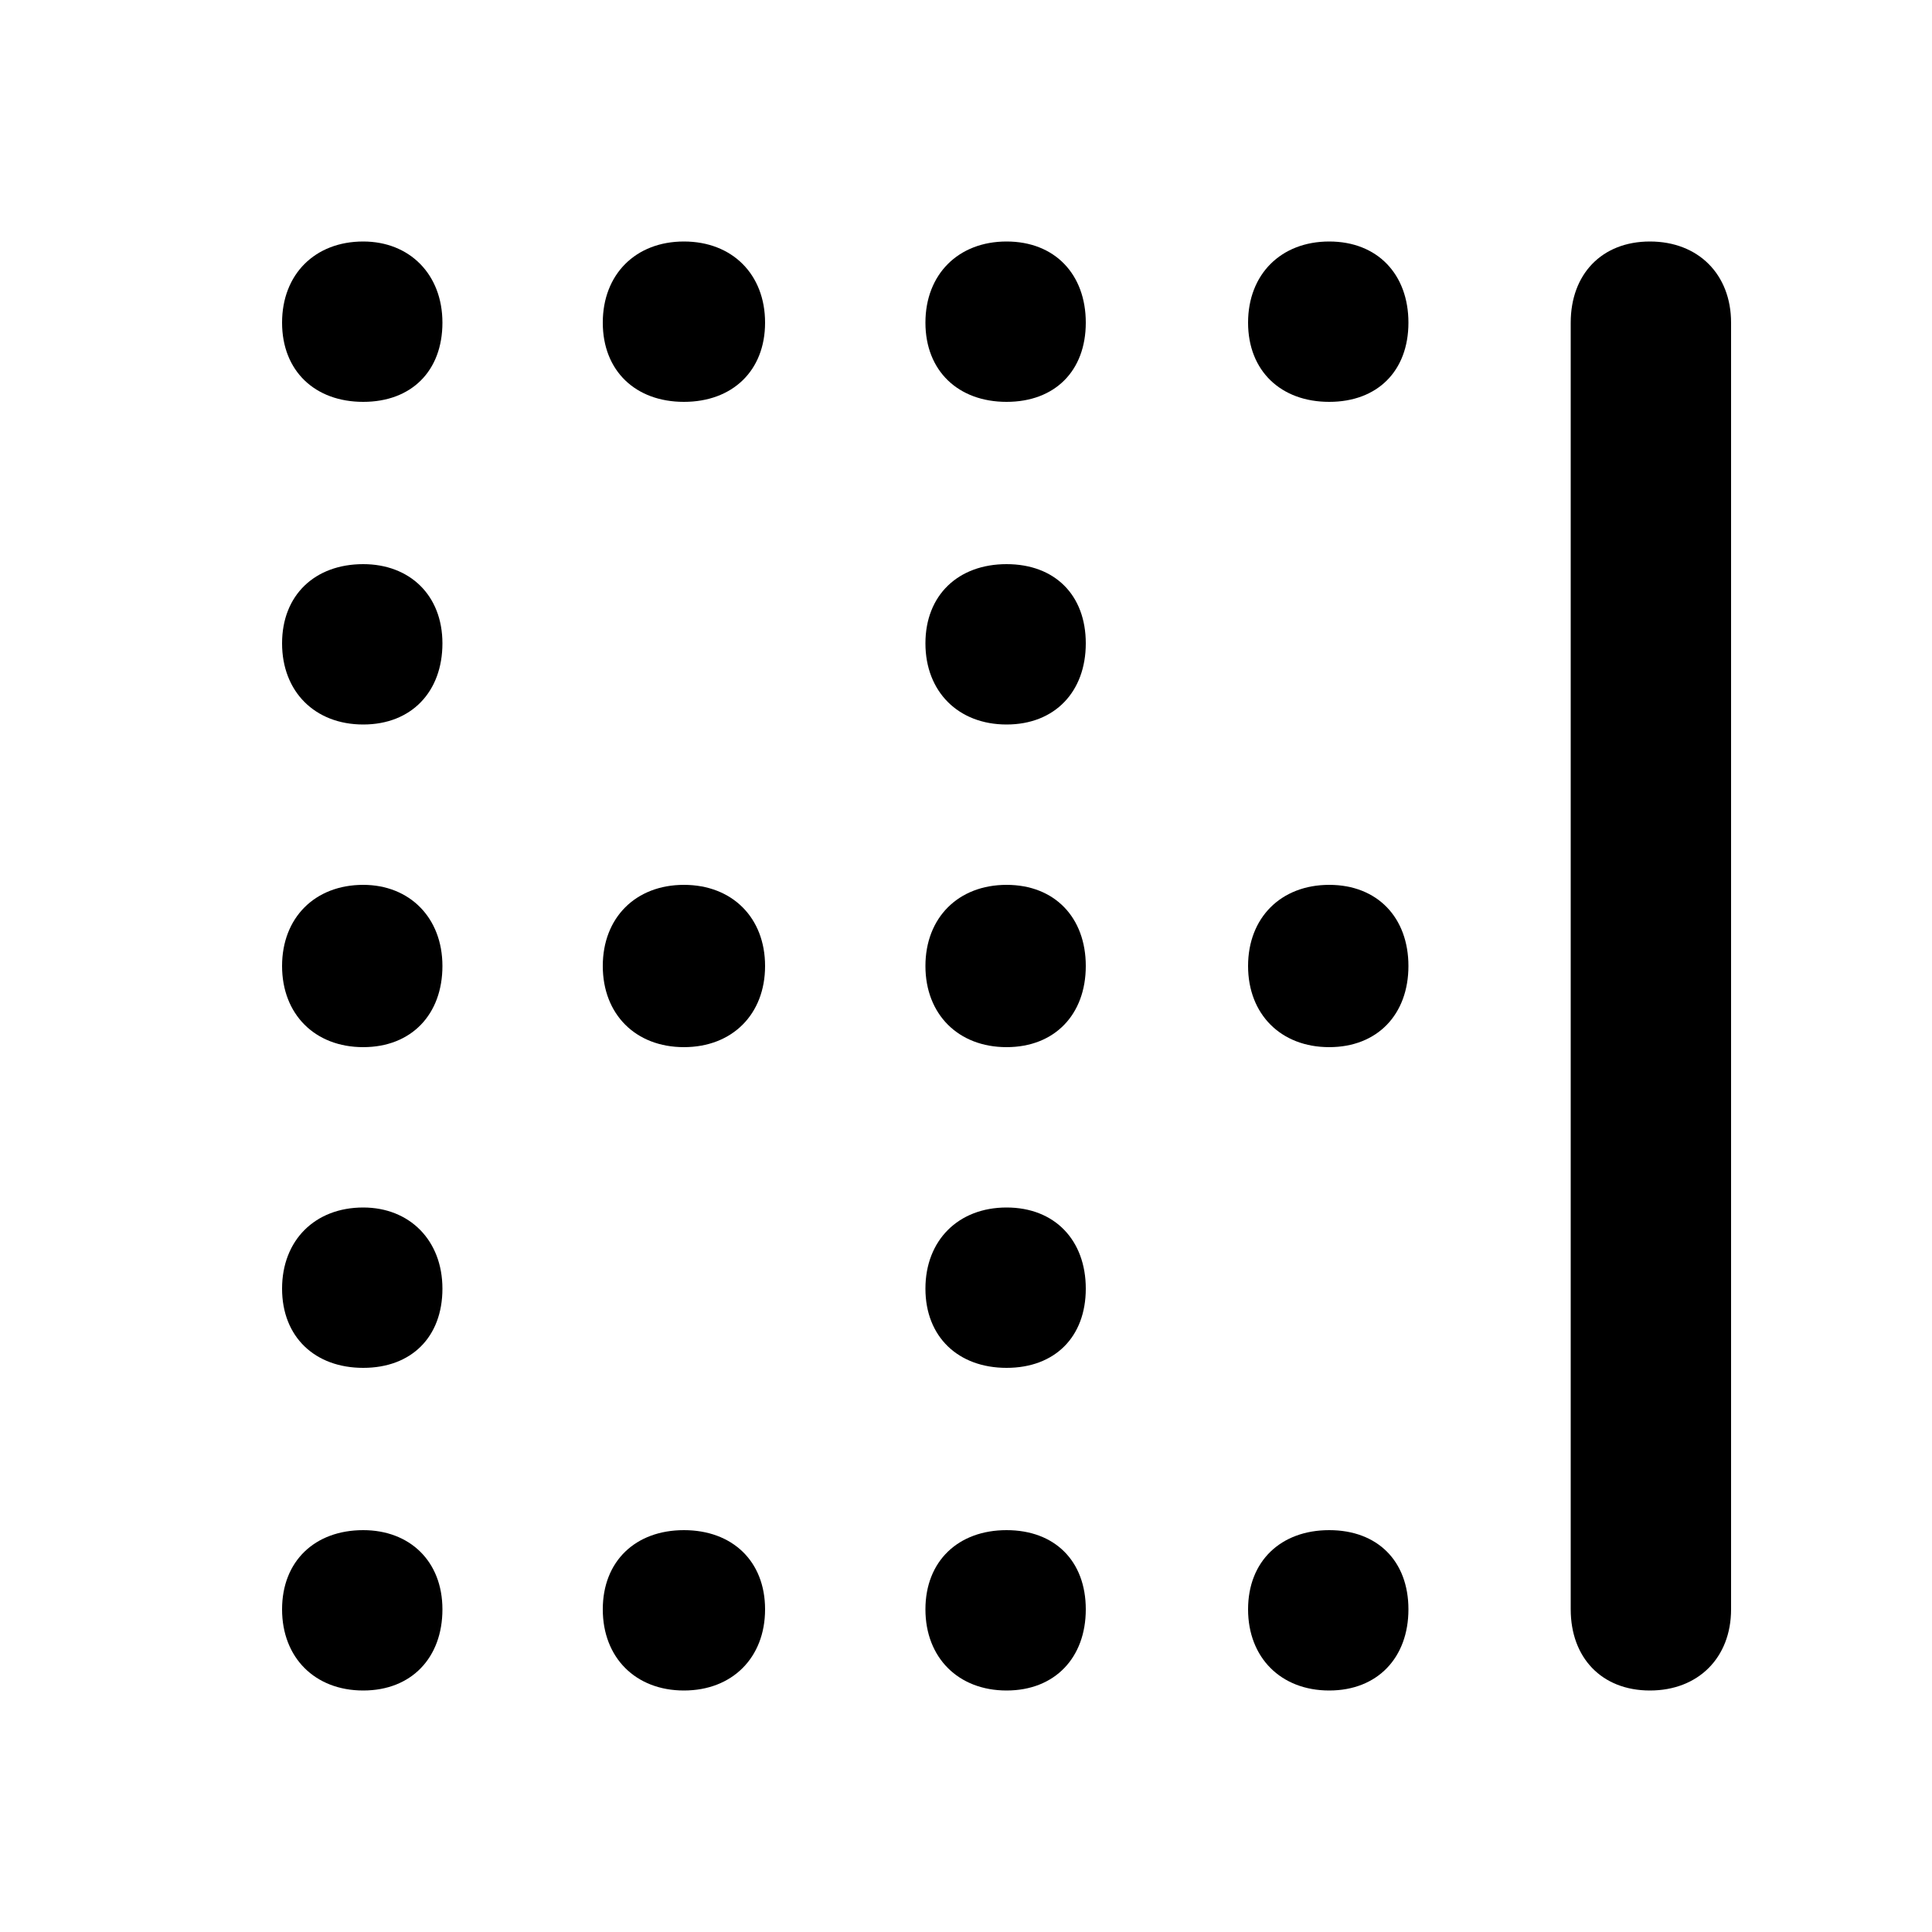 <svg xmlns="http://www.w3.org/2000/svg" width="24" height="24" viewBox="0 0 24 24">
    <path d="M20.496 3c-0.6 0-0.984 0.408-0.984 1.008v15.984c0 0.6 0.384 1.008 0.984 1.008v0c0.6 0 1.008-0.408 1.008-1.008v-15.984c0-0.6-0.408-1.008-1.008-1.008zM16.512 10.992c-0.6 0-1.008 0.408-1.008 1.008s0.408 1.008 1.008 1.008 0.984-0.408 0.984-1.008-0.384-1.008-0.984-1.008zM12.504 10.992c-0.6 0-1.008 0.408-1.008 1.008s0.408 1.008 1.008 1.008 0.984-0.408 0.984-1.008-0.384-1.008-0.984-1.008zM8.496 10.992c-0.6 0-1.008 0.408-1.008 1.008s0.408 1.008 1.008 1.008 1.008-0.408 1.008-1.008-0.408-1.008-1.008-1.008zM4.512 10.992c-0.6 0-1.008 0.408-1.008 1.008s0.408 1.008 1.008 1.008 0.984-0.408 0.984-1.008-0.408-1.008-0.984-1.008zM16.512 19.008c-0.6 0-1.008 0.384-1.008 0.984s0.408 1.008 1.008 1.008 0.984-0.408 0.984-1.008-0.384-0.984-0.984-0.984zM12.504 19.008c-0.6 0-1.008 0.384-1.008 0.984s0.408 1.008 1.008 1.008 0.984-0.408 0.984-1.008-0.384-0.984-0.984-0.984zM8.496 19.008c-0.6 0-1.008 0.384-1.008 0.984s0.408 1.008 1.008 1.008 1.008-0.408 1.008-1.008-0.408-0.984-1.008-0.984zM4.512 19.008c-0.6 0-1.008 0.384-1.008 0.984s0.408 1.008 1.008 1.008 0.984-0.408 0.984-1.008-0.408-0.984-0.984-0.984zM4.512 15c-0.6 0-1.008 0.408-1.008 1.008s0.408 0.984 1.008 0.984 0.984-0.384 0.984-0.984-0.408-1.008-0.984-1.008zM4.512 7.008c-0.6 0-1.008 0.384-1.008 0.984s0.408 1.008 1.008 1.008 0.984-0.408 0.984-1.008-0.408-0.984-0.984-0.984zM12.504 15c-0.6 0-1.008 0.408-1.008 1.008s0.408 0.984 1.008 0.984 0.984-0.384 0.984-0.984-0.384-1.008-0.984-1.008zM12.504 7.008c-0.6 0-1.008 0.384-1.008 0.984s0.408 1.008 1.008 1.008 0.984-0.408 0.984-1.008-0.384-0.984-0.984-0.984zM16.512 3c-0.6 0-1.008 0.408-1.008 1.008s0.408 0.984 1.008 0.984 0.984-0.384 0.984-0.984-0.384-1.008-0.984-1.008zM12.504 3c-0.6 0-1.008 0.408-1.008 1.008s0.408 0.984 1.008 0.984 0.984-0.384 0.984-0.984-0.384-1.008-0.984-1.008zM8.496 3c-0.6 0-1.008 0.408-1.008 1.008s0.408 0.984 1.008 0.984 1.008-0.384 1.008-0.984-0.408-1.008-1.008-1.008zM4.512 3c-0.6 0-1.008 0.408-1.008 1.008s0.408 0.984 1.008 0.984 0.984-0.384 0.984-0.984-0.408-1.008-0.984-1.008z"></path>
</svg>
